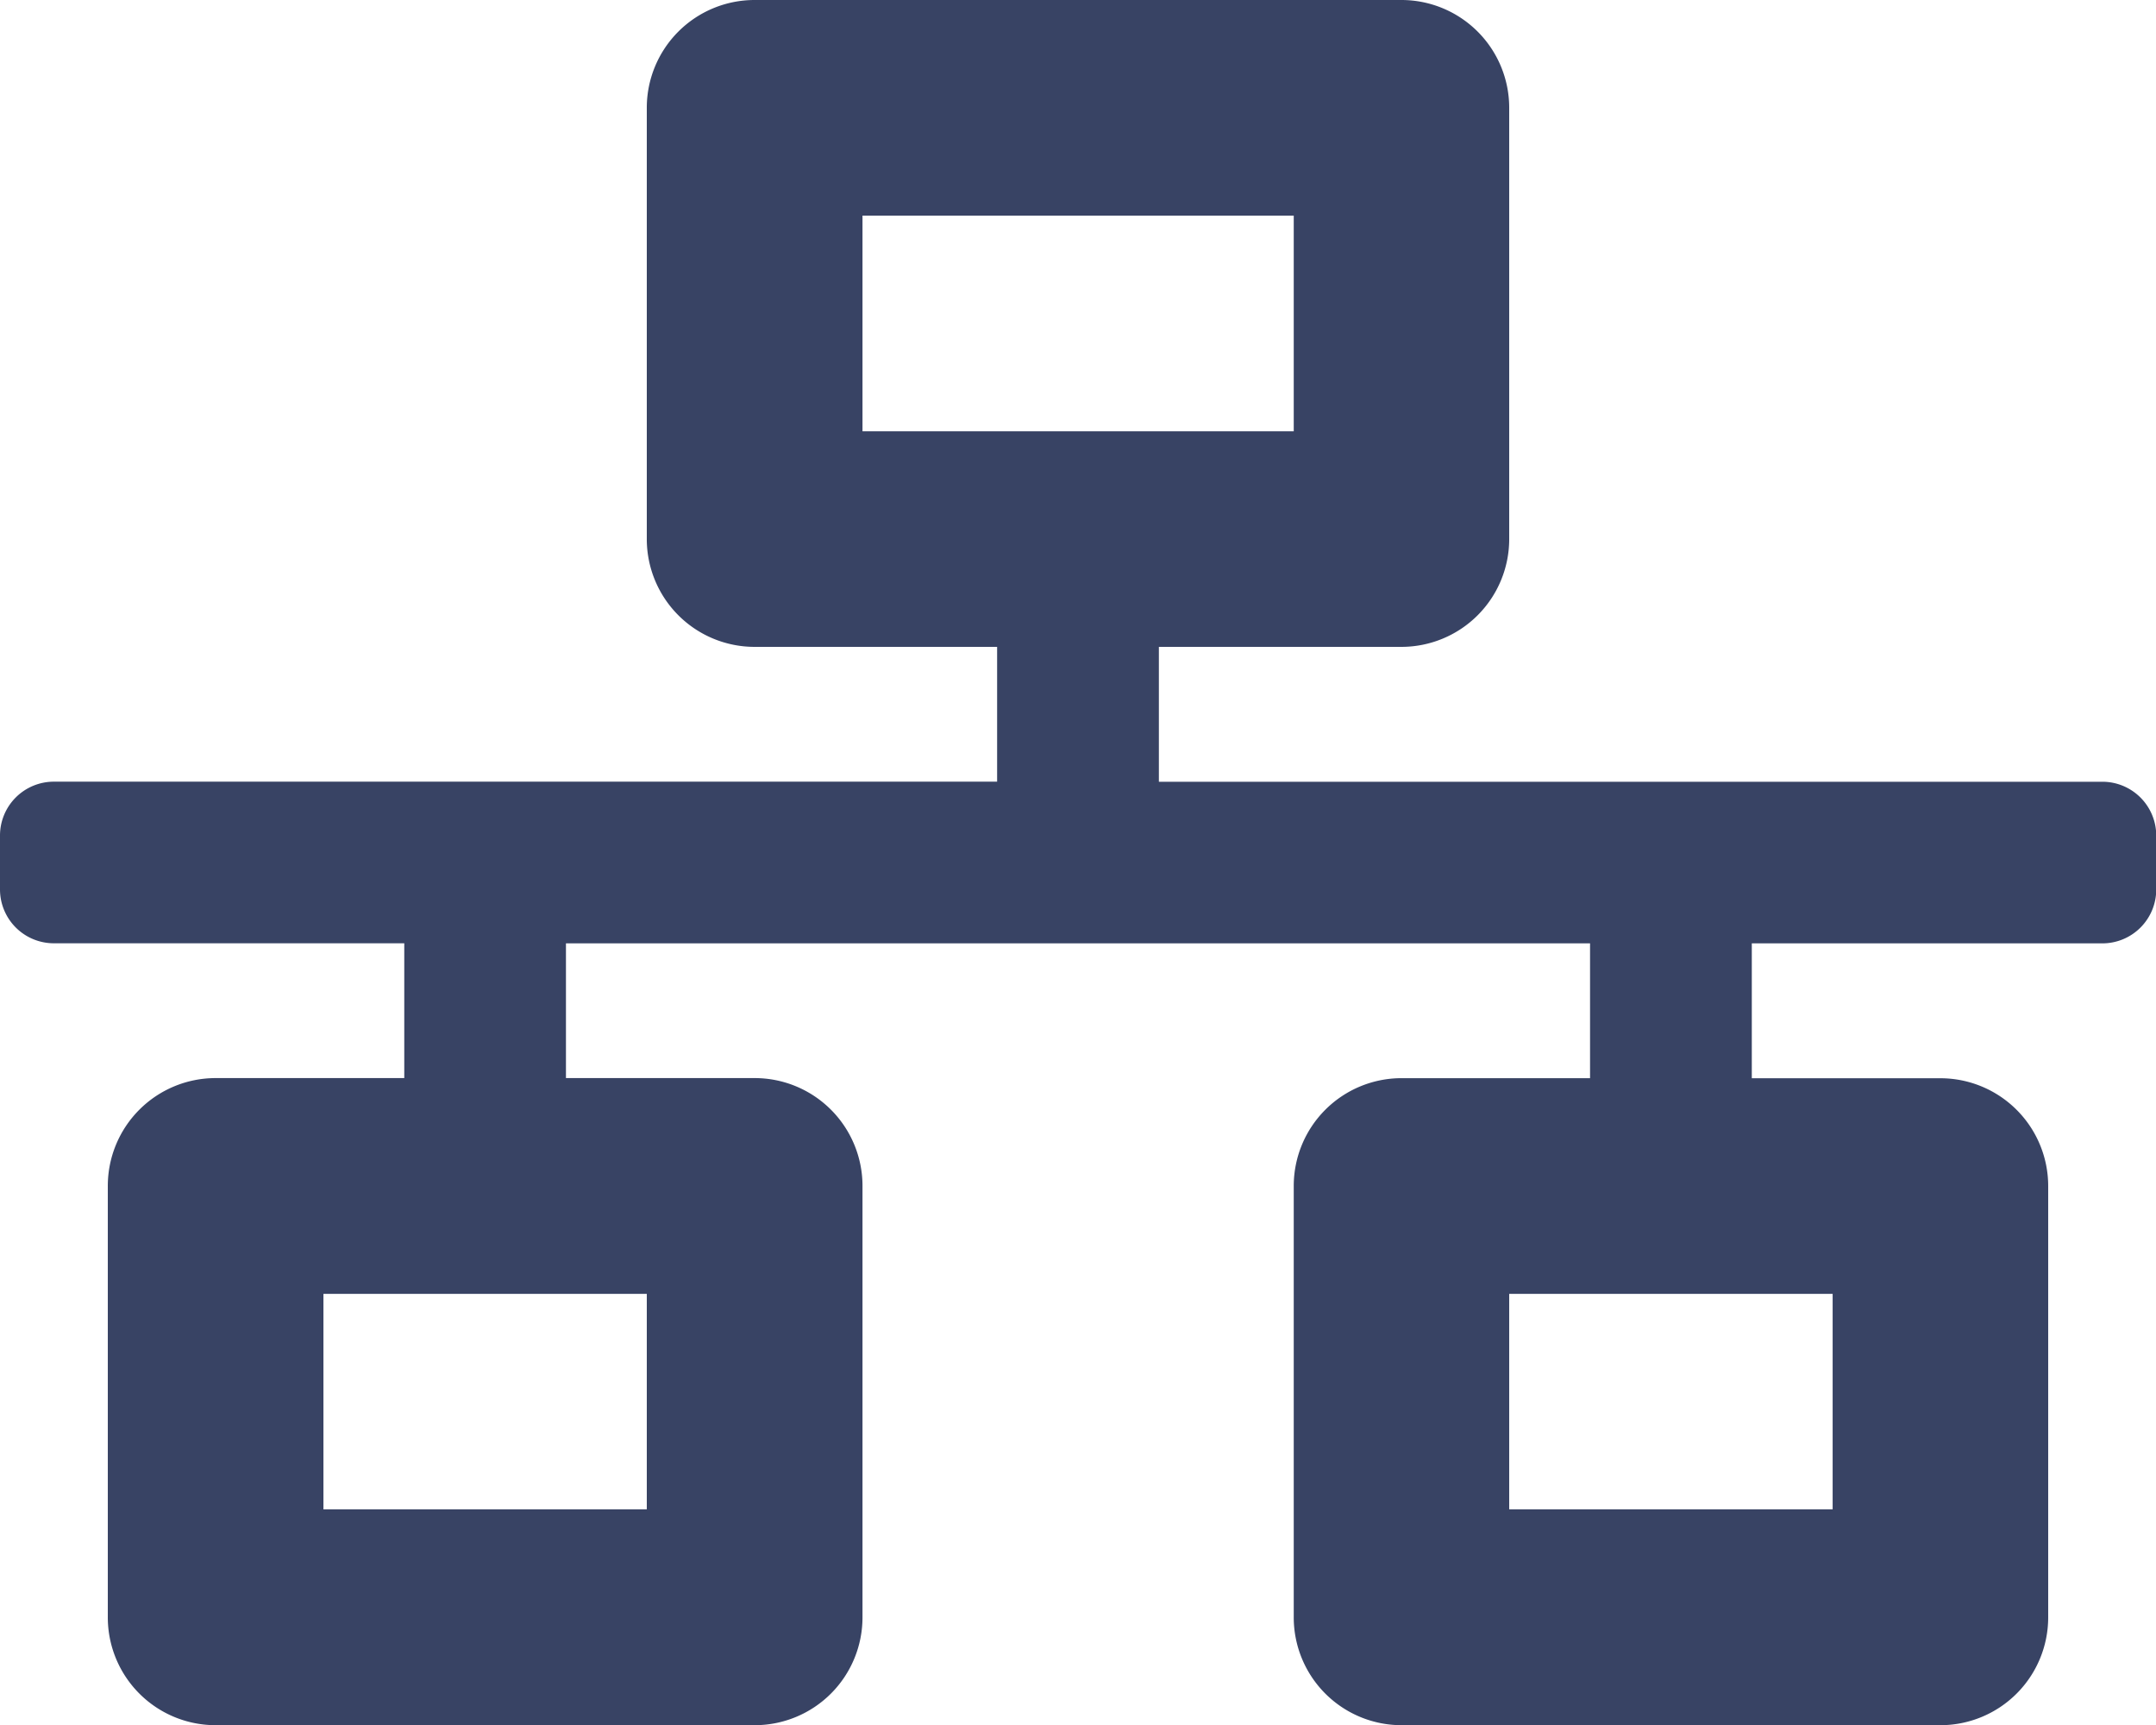 <svg xmlns="http://www.w3.org/2000/svg" width="27.497" height="21.998" viewBox="0 0 27.497 21.998"><defs><style>.a{fill:#384364;}</style></defs><path class="a" d="M27.5,11.343v-.687a.687.687,0,0,0-.687-.687H14.78V8.249h3.093a1.375,1.375,0,0,0,1.375-1.375v-5.5A1.375,1.375,0,0,0,17.873,0H9.624A1.375,1.375,0,0,0,8.249,1.375v5.5A1.375,1.375,0,0,0,9.624,8.249h3.093V9.968H.687A.687.687,0,0,0,0,10.655v.687a.687.687,0,0,0,.687.687H5.156v1.719H2.75a1.375,1.375,0,0,0-1.375,1.375v5.5A1.375,1.375,0,0,0,2.75,22H9.624A1.375,1.375,0,0,0,11,20.623v-5.5a1.375,1.375,0,0,0-1.375-1.375H7.218V12.03H20.279v1.719H17.873A1.375,1.375,0,0,0,16.5,15.124v5.5A1.375,1.375,0,0,0,17.873,22h6.874a1.375,1.375,0,0,0,1.375-1.375v-5.5a1.375,1.375,0,0,0-1.375-1.375H22.342V12.03H26.81A.687.687,0,0,0,27.5,11.343ZM11,5.5V2.75h5.5V5.5ZM8.249,19.248H4.125V16.5H8.249Zm15.124,0H19.248V16.5h4.125Z"/></svg>